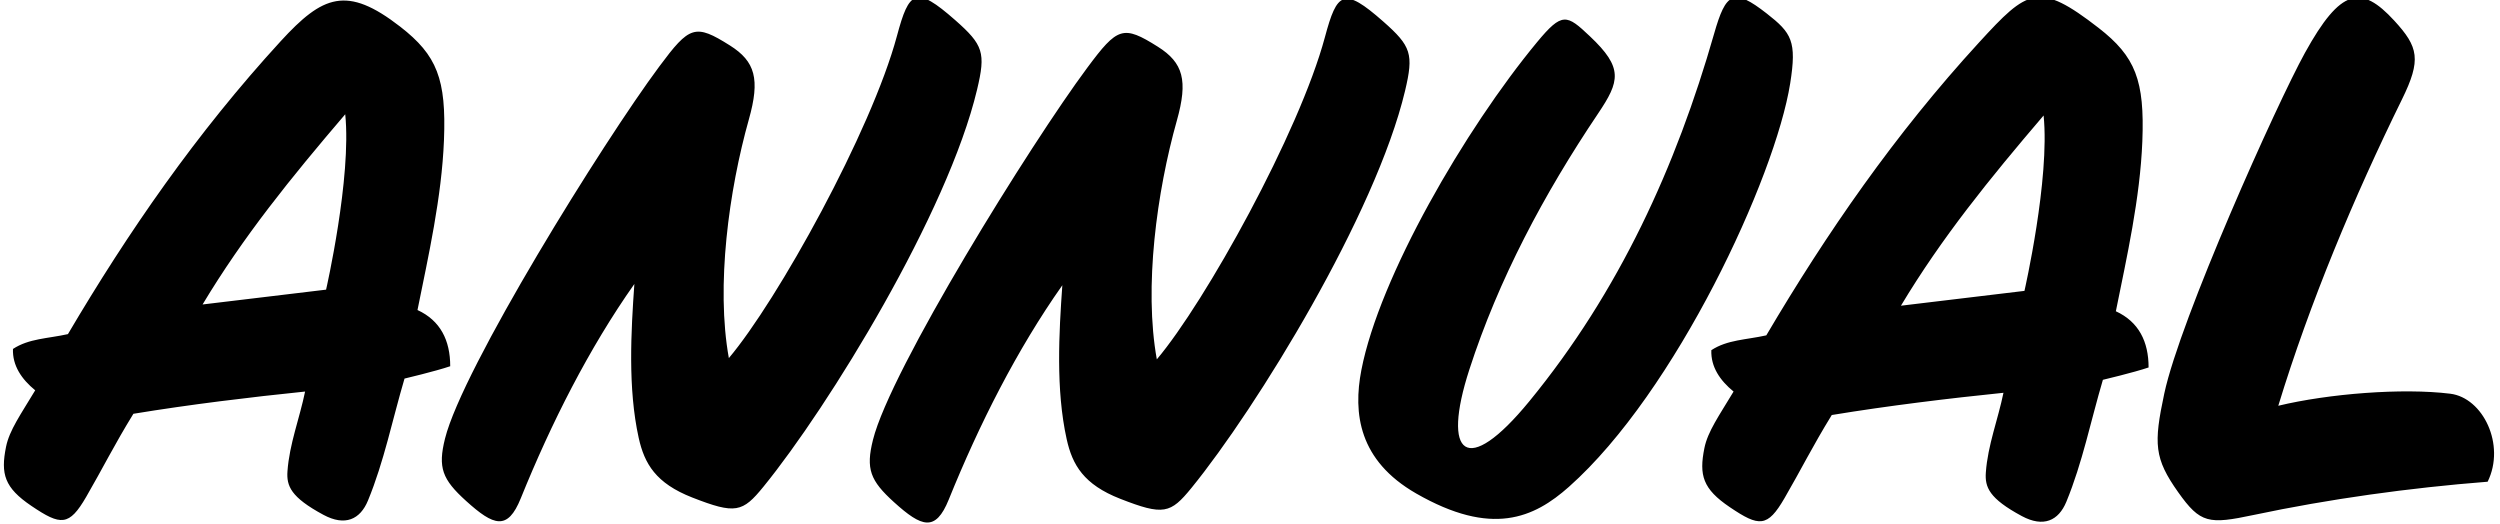 <?xml version="1.0" encoding="UTF-8"?>
<svg xmlns="http://www.w3.org/2000/svg" xmlns:xlink="http://www.w3.org/1999/xlink" width="506pt" height="106pt" viewBox="0 0 506 106" version="1.1">
<g id="surface1">
<path style=" stroke:none;fill-rule:nonzero;fill:rgb(0%,0%,0%);fill-opacity:1;" d="M 503.5 97.5 C 487.668 98.738 471.41 100.996 456.148 104.227 C 447.043 106.156 445.359 105.961 440.867 99.629 C 436.016 92.785 435.879 89.832 438.047 79.664 C 441.258 64.609 460.824 21.008 466.516 10.703 C 473.777 -2.453 477.906 -3.102 484.594 4.172 C 489.508 9.52 490.113 12.082 486.148 20.137 C 476.453 39.859 467.5 61.25 461.125 82.125 C 471.27 79.684 486.242 78.488 495.93 79.688 C 502.555 80.508 507.176 90.016 503.5 97.5 Z M 357.586 2.734 C 350.84 -2.539 349.328 -1.539 346.938 6.82 C 339.273 33.629 327.754 59.008 309.516 81.242 C 296.809 96.734 291.758 92.215 297.395 74.801 C 303.297 56.562 312.477 39.297 323.438 23 C 327.871 16.414 328.574 13.742 321.805 7.352 C 317.102 2.906 316.195 2.379 311.086 8.551 C 296.539 26.125 279.184 56.051 275.539 74.906 C 273.848 83.652 274.992 93.195 286.625 99.875 C 301.949 108.672 310.438 104.852 317.562 98.523 C 339.152 79.348 359.301 35.949 362.336 16.867 C 363.688 8.34 362.641 6.68 357.586 2.734 Z M 91.125 74.125 C 88.125 75.145 81.875 76.625 81.875 76.625 C 79.426 84.906 77.738 93.406 74.477 101.312 C 72.891 105.152 69.836 106.555 65.465 104.203 C 58.82 100.625 57.977 98.34 58.184 95.379 C 58.574 89.855 60.648 84.648 61.75 79.25 C 50.75 80.375 38.375 81.875 27 83.75 C 23.098 90.09 20.781 94.816 17.445 100.566 C 13.984 106.527 12.309 106.418 6.359 102.398 C 0.883 98.699 0.117 95.934 1.219 90.445 C 1.895 87.086 4.199 83.875 7.125 79 C 4.375 76.75 2.5 74 2.625 70.625 C 5.875 68.5 9.633 68.543 13.75 67.625 C 25.926 46.984 39.715 26.988 56.812 8.34 C 65.32 -0.941 70.184 -2.996 81 5.395 C 88.477 11.199 90.344 16.02 89.859 28.375 C 89.402 39.914 86.715 51.773 84.5 62.75 C 89.125 64.875 91.125 68.875 91.125 74.125 Z M 69.875 23.125 C 58.875 36 49.25 47.875 41 61.625 L 66 58.625 C 66 58.625 71.18 35.945 69.875 23.125 Z M 279.953 4.34 C 271.934 -2.723 270.621 -1.629 268.164 7.516 C 262.98 26.824 243.938 61.141 234.141 72.734 C 231.5 58.129 234.145 38.789 238.195 24.406 C 240.48 16.289 239.492 12.699 234.355 9.461 C 227.301 5.012 226.18 5.484 220.066 13.711 C 208.578 29.156 180.223 74.852 176.688 89.027 C 175.215 94.926 176.125 97.273 180.957 101.648 C 186.559 106.719 189.359 107.711 192.027 101.113 C 198.18 85.898 205.844 70.738 215.016 57.734 C 214.34 67.277 213.668 78.84 215.895 88.887 C 217.055 94.129 219.359 98.066 226.73 100.953 C 235.484 104.379 236.906 103.973 241.148 98.762 C 254.348 82.555 278.445 43.352 284.383 18.387 C 286.152 10.938 285.656 9.359 279.953 4.34 Z M 434.875 74.375 C 431.875 75.395 425.625 76.875 425.625 76.875 C 423.176 85.156 421.488 93.656 418.227 101.562 C 416.641 105.402 413.586 106.805 409.215 104.453 C 402.566 100.875 401.727 98.59 401.934 95.629 C 402.324 90.105 404.398 84.898 405.5 79.5 C 394.5 80.625 382.125 82.125 370.75 84 C 366.848 90.34 364.531 95.066 361.191 100.816 C 357.734 106.777 356.059 106.668 350.109 102.648 C 344.633 98.949 343.867 96.184 344.969 90.695 C 345.645 87.336 347.949 84.125 350.875 79.25 C 348.125 77 346.25 74.25 346.375 70.875 C 349.625 68.75 353.383 68.793 357.5 67.875 C 369.676 47.234 383.465 27.238 400.562 8.59 C 410.438 -2.184 412.562 -3.809 424.75 5.645 C 432.227 11.449 434.094 16.27 433.609 28.625 C 433.152 40.164 430.465 52.023 428.25 63 C 432.875 65.125 434.875 69.125 434.875 74.375 Z M 413.625 23.375 C 402.625 36.25 393 48.125 384.75 61.875 L 409.75 58.875 C 409.75 58.875 414.93 36.195 413.625 23.375 Z M 193.336 4.078 C 185.312 -2.98 184.004 -1.887 181.547 7.258 C 176.363 26.566 157.316 60.883 147.52 72.477 C 144.879 57.871 147.527 38.531 151.574 24.152 C 153.863 16.031 152.875 12.441 147.738 9.203 C 140.684 4.754 139.562 5.227 133.445 13.453 C 121.961 28.898 93.605 74.594 90.07 88.77 C 88.598 94.668 89.508 97.02 94.336 101.391 C 99.941 106.461 102.738 107.453 105.406 100.855 C 111.562 85.641 119.223 70.48 128.395 57.477 C 127.723 67.02 127.051 78.582 129.273 88.629 C 130.438 93.871 132.738 97.809 140.109 100.695 C 148.867 104.121 150.289 103.715 154.527 98.504 C 167.727 82.297 191.828 43.094 197.762 18.129 C 199.535 10.676 199.039 9.098 193.336 4.078 "/>
</g>
</svg>
